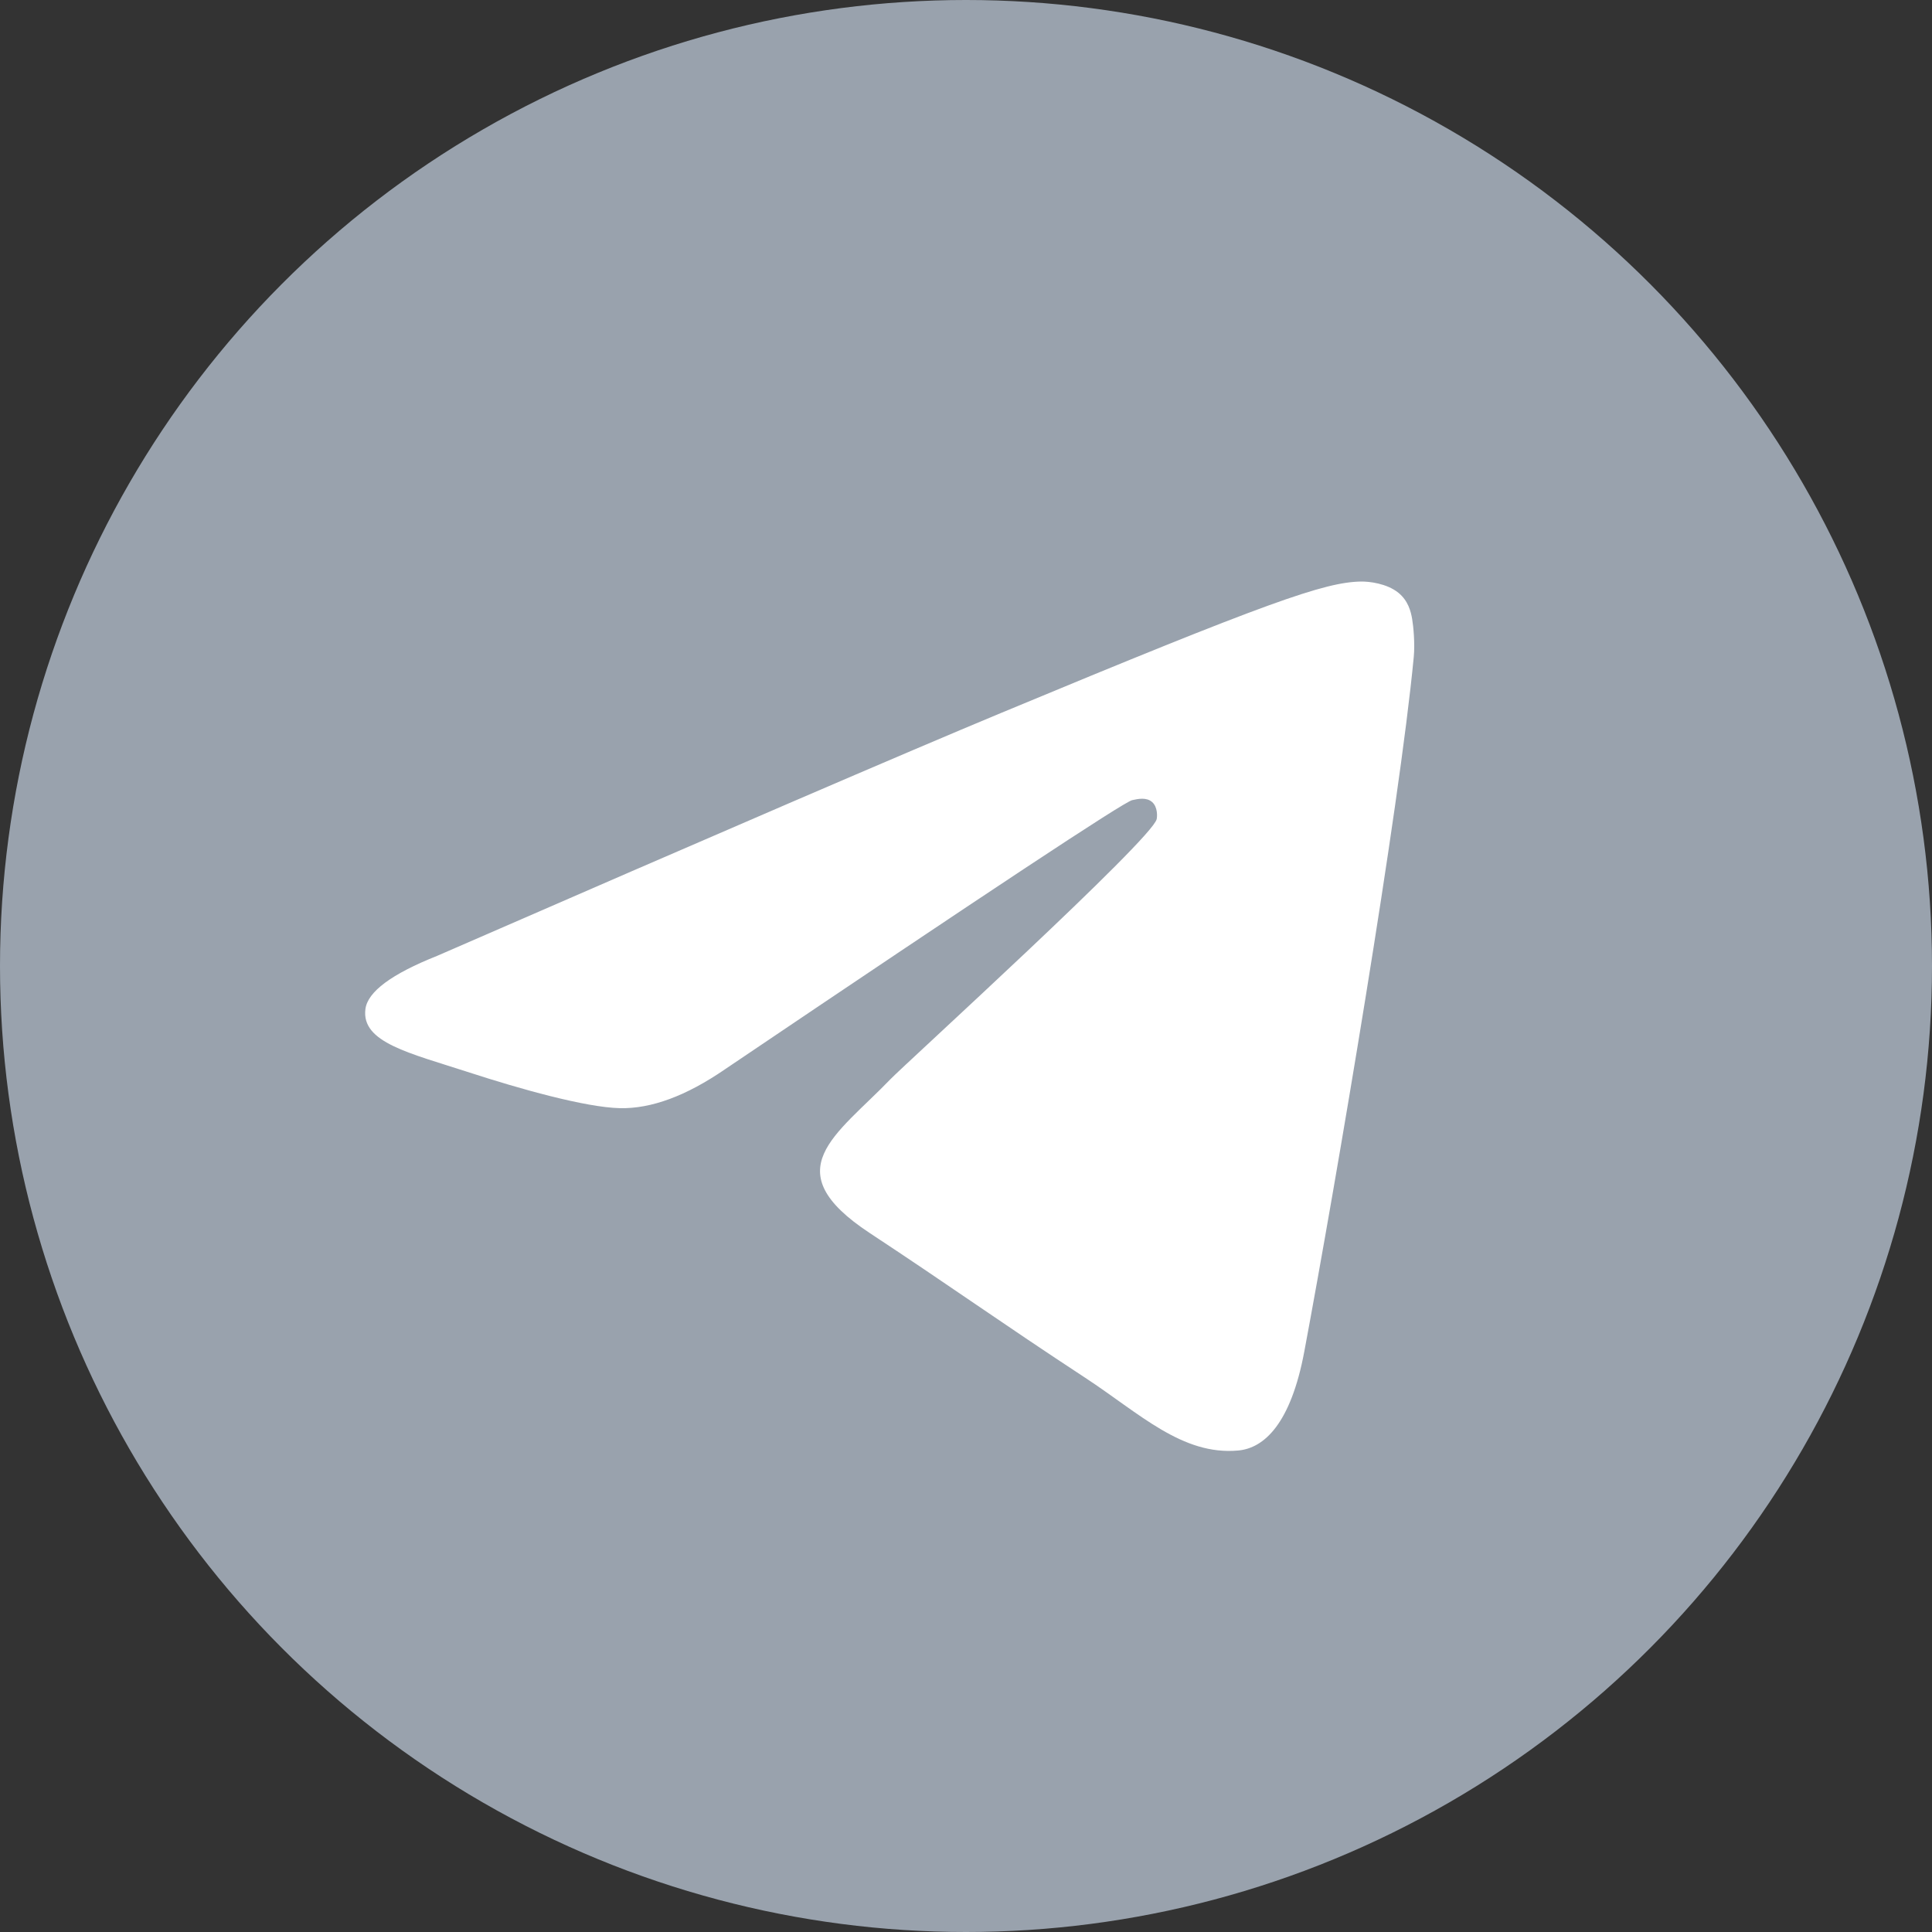 <?xml version="1.0" encoding="UTF-8" standalone="no"?>
<svg
   width="1000px"
   height="1000px"
   viewBox="0 0 1000 1000"
   version="1.1"
   id="svg16"
   sodipodi:docname="TG_Gray.svg"
   inkscape:version="1.2.1 (9c6d41e410, 2022-07-14)"
   xmlns:inkscape="http://www.inkscape.org/namespaces/inkscape"
   xmlns:sodipodi="http://sodipodi.sourceforge.net/DTD/sodipodi-0.dtd"
   xmlns="http://www.w3.org/2000/svg"
   xmlns:svg="http://www.w3.org/2000/svg"
   xmlns:rdf="http://www.w3.org/1999/02/22-rdf-syntax-ns#"
   xmlns:cc="http://creativecommons.org/ns#"
   xmlns:dc="http://purl.org/dc/elements/1.1/">
  <rect x="0" y="0" width="1000" height="1000" fill="#333333" stroke="none"/>
  <sodipodi:namedview
     id="namedview18"
     pagecolor="#ffffff"
     bordercolor="#000000"
     borderopacity="0.25"
     inkscape:showpageshadow="2"
     inkscape:pageopacity="0.0"
     inkscape:pagecheckerboard="0"
     inkscape:deskcolor="#d1d1d1"
     showgrid="false"
     inkscape:zoom="0.236"
     inkscape:cx="500"
     inkscape:cy="502.11864"
     inkscape:window-width="1280"
     inkscape:window-height="962"
     inkscape:window-x="-8"
     inkscape:window-y="-8"
     inkscape:window-maximized="1"
     inkscape:current-layer="svg16" />
  <!-- Generator: Sketch 53.2 (72643) - https://sketchapp.com -->
  <title
     id="title2">Artboard</title>
  <desc
     id="desc4">Created with Sketch.</desc>
  <defs
     id="defs11">
    <linearGradient
       x1="50%"
       y1="0%"
       x2="50%"
       y2="99.258%"
       id="linearGradient-1">
      <stop
         stop-color="#2AABEE"
         offset="0"
         id="stop6"
         style="stop-color:#99a2ad;stop-opacity:1;" />
      <stop
         stop-color="#229ED9"
         offset="100%"
         id="stop8" />
    </linearGradient>
  </defs>
  <g
     id="Artboard"
     stroke="none"
     stroke-width="1"
     fill="none"
     fill-rule="evenodd">
    <circle
       id="Oval"
       fill="url(#linearGradient-1)"
       cx="500"
       cy="500"
       r="500"
       style="fill:#99a2ad;fill-opacity:1" />
    <path
       d="M226.328,494.722 C372.089,431.217 469.285,389.35 517.917,369.122 C656.773,311.367 685.625,301.335 704.431,301.004 C708.568,300.931 717.816,301.956 723.806,306.817 C728.865,310.921 730.257,316.466 730.923,320.357 C731.589,324.249 732.418,333.114 731.759,340.041 C724.234,419.102 691.675,610.965 675.111,699.515 C668.102,736.984 654.301,749.548 640.941,750.777 C611.905,753.449 589.856,731.588 561.733,713.153 C517.727,684.306 492.866,666.349 450.15,638.2 C400.784,605.669 432.786,587.789 460.919,558.569 C468.282,550.921 596.215,434.556 598.691,424 C599.001,422.68 599.288,417.759 596.365,415.16 C593.441,412.562 589.126,413.45 586.012,414.157 C581.599,415.159 511.298,461.625 375.11,553.556 C355.155,567.259 337.081,573.935 320.887,573.585 C303.034,573.199 268.693,563.491 243.164,555.192 C211.851,545.014 186.964,539.633 189.132,522.346 C190.26,513.343 202.659,504.135 226.328,494.722 Z"
       id="Path-3"
       fill="#FFFFFF" />
  </g>
</svg>
